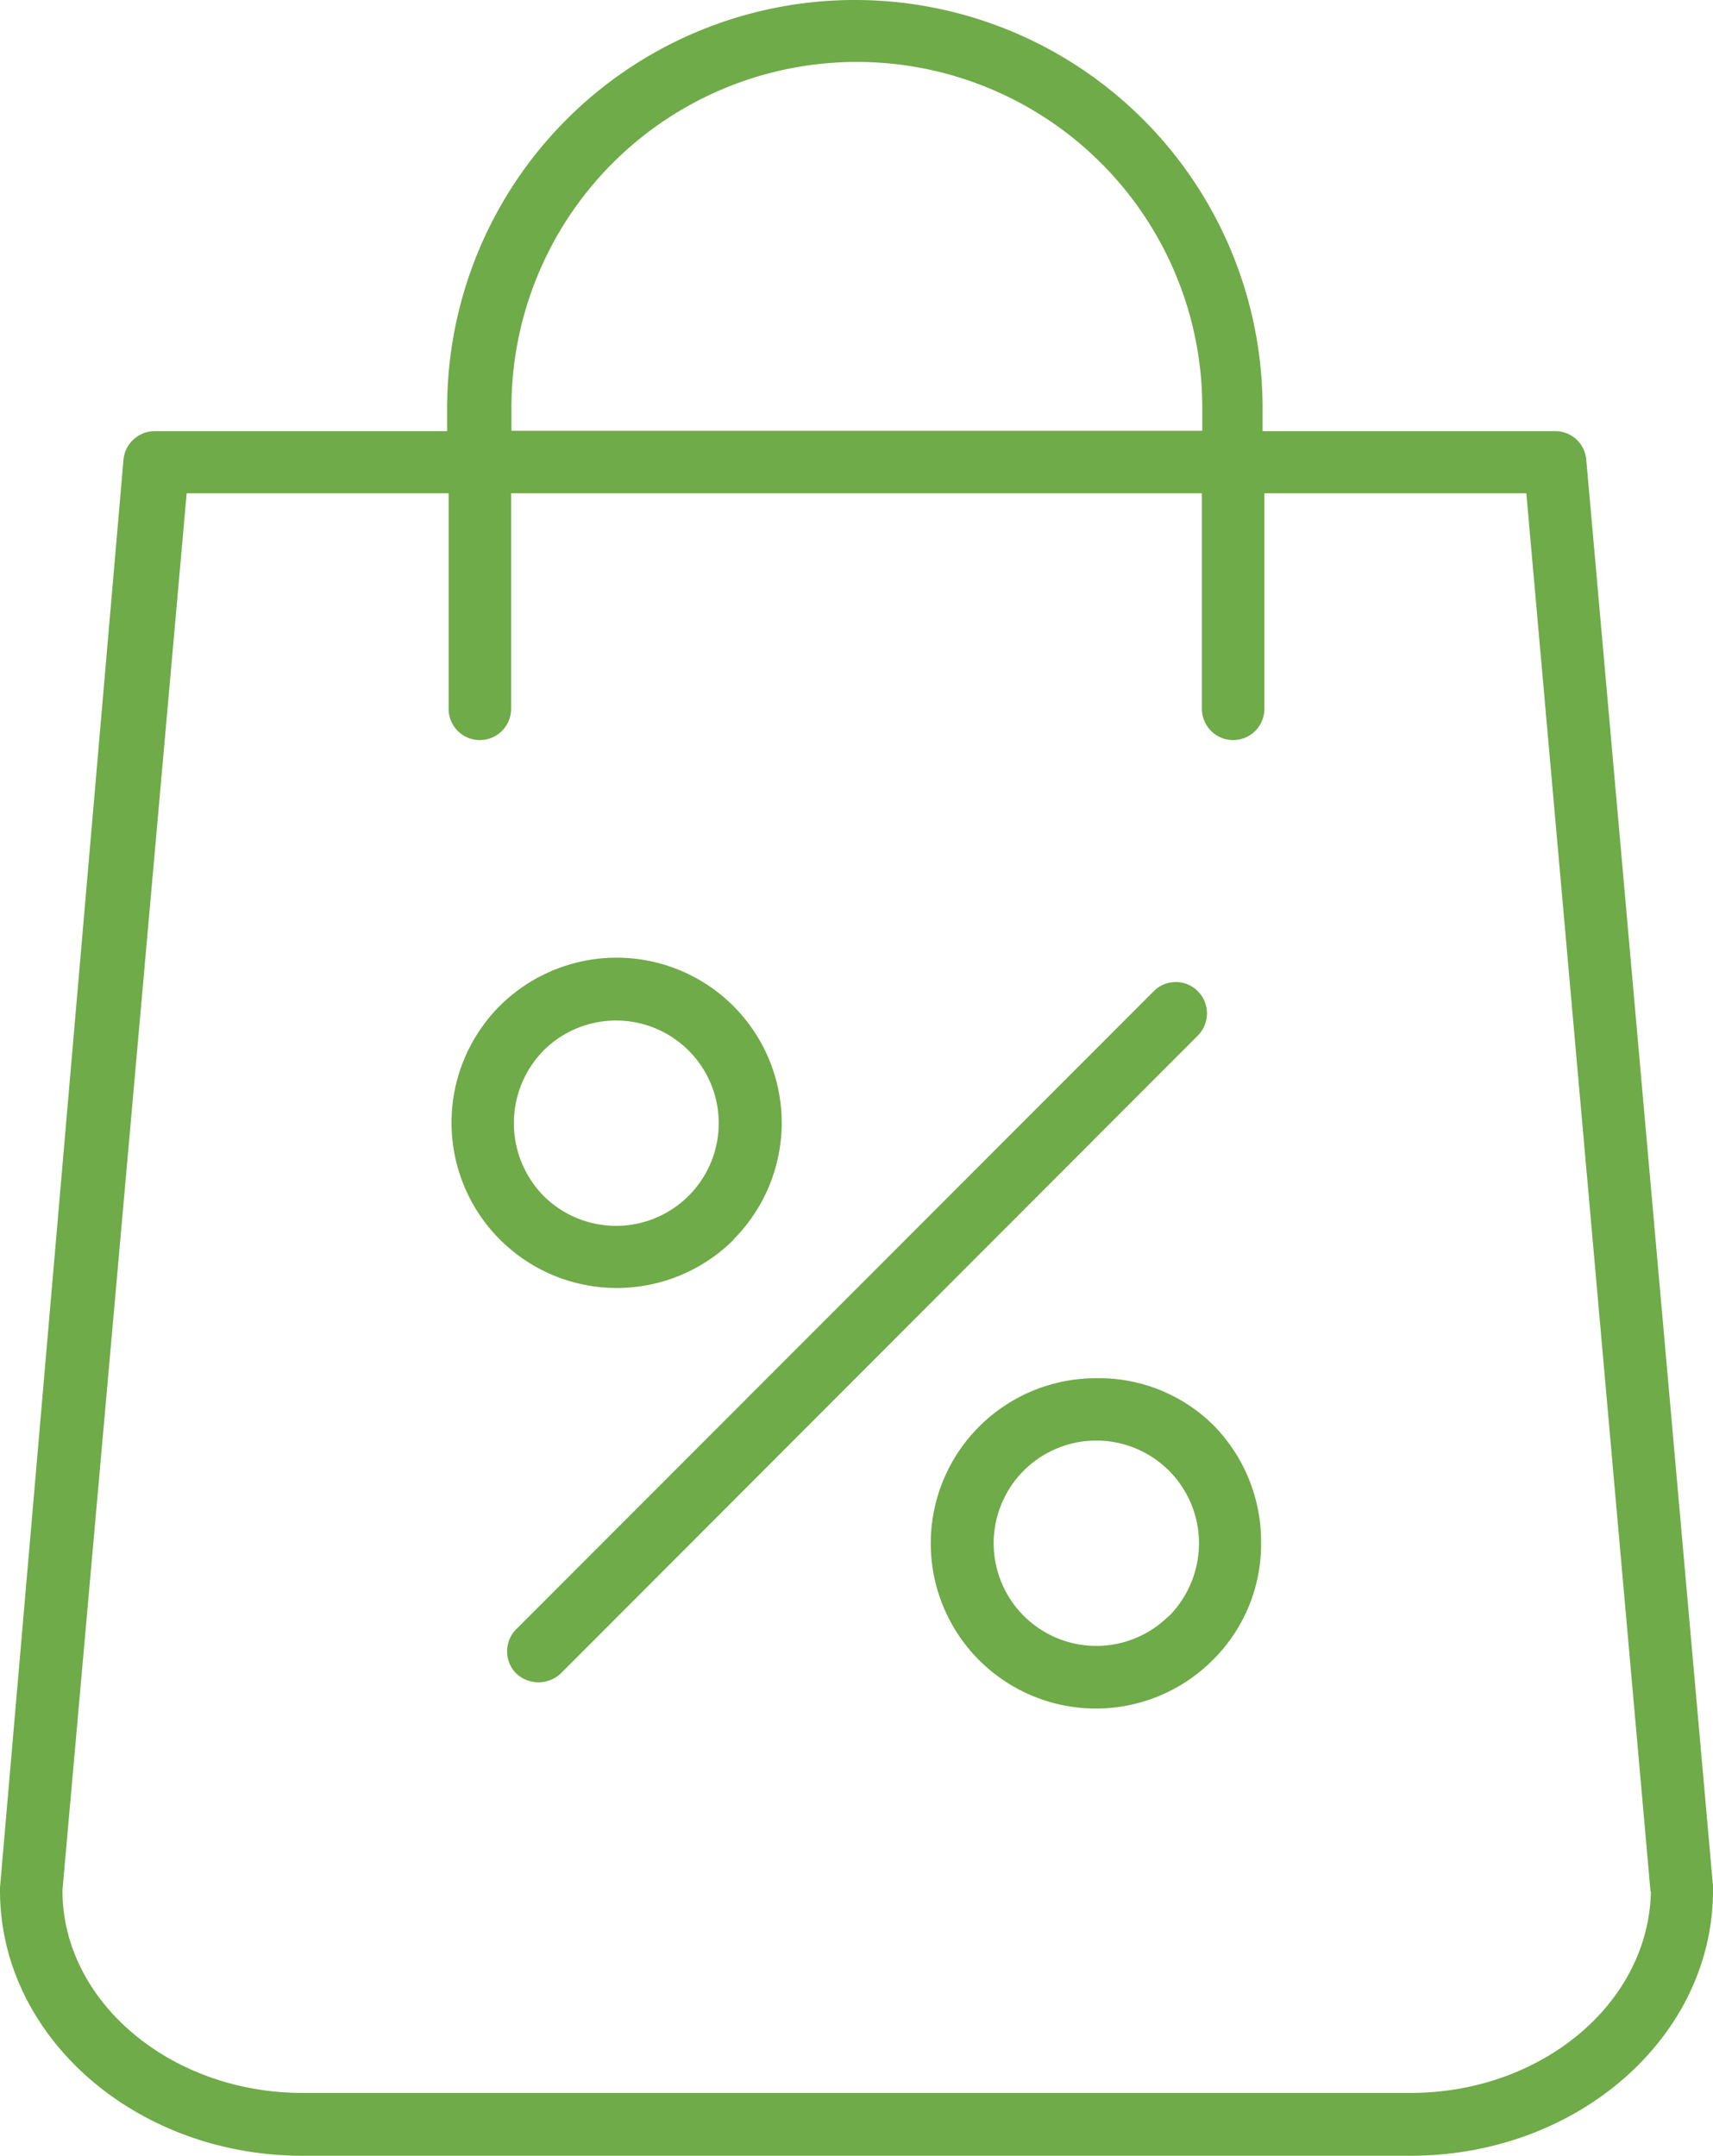<svg xmlns="http://www.w3.org/2000/svg" viewBox="0 0 46.89 59"><defs><style>.cls-1{fill:#6fab48;}</style></defs><title>card-popup-icon-3</title><g id="Слой_2" data-name="Слой 2"><g id="Слой_1-2" data-name="Слой 1"><path class="cls-1" d="M32.79,27.13h0a.85.85,0,0,0-1.21,0L14.13,44.59a.86.86,0,0,0,0,1.21.89.89,0,0,0,1.22,0L32.78,28.35A.86.86,0,0,0,32.79,27.13Z"/><path class="cls-1" d="M30,37.72a4.52,4.52,0,1,0,3.2,7.71,4.46,4.46,0,0,0,1.32-3.2A4.54,4.54,0,0,0,33.21,39,4.45,4.45,0,0,0,30,37.72Zm2,6.5h0a2.81,2.81,0,1,1,.82-2A2.84,2.84,0,0,1,32,44.23Z"/><path class="cls-1" d="M20.08,33.92a4.52,4.52,0,0,0-3.2-7.71,4.54,4.54,0,0,0-3.2,1.32,4.52,4.52,0,0,0,6.41,6.39Zm-5.19-5.18h0a2.81,2.81,0,1,1,0,4A2.84,2.84,0,0,1,14.89,28.74Z"/><path class="cls-1" d="M43.42,12.57a.85.85,0,0,0-.86-.77h-8v-.64a11.16,11.16,0,0,0-22.32,0v.64h-8a.86.86,0,0,0-.86.78L0,51.66v.08C0,55.75,3.72,59,8.28,59H38.61c4.57,0,8.28-3.25,8.28-7.26v-.12ZM14,11.15a9.45,9.45,0,0,1,18.91,0v.64H14ZM38.61,57.28H8.28c-3.58,0-6.53-2.46-6.57-5.48v-.07L5.11,13.5h7.17v5.9a.85.85,0,0,0,1.71,0V13.5H32.9v5.9a.85.85,0,0,0,1.71,0V13.5h7.17l3.4,38.27-.17,0h.18C45.13,54.83,42.19,57.28,38.61,57.28Z"/></g></g></svg>